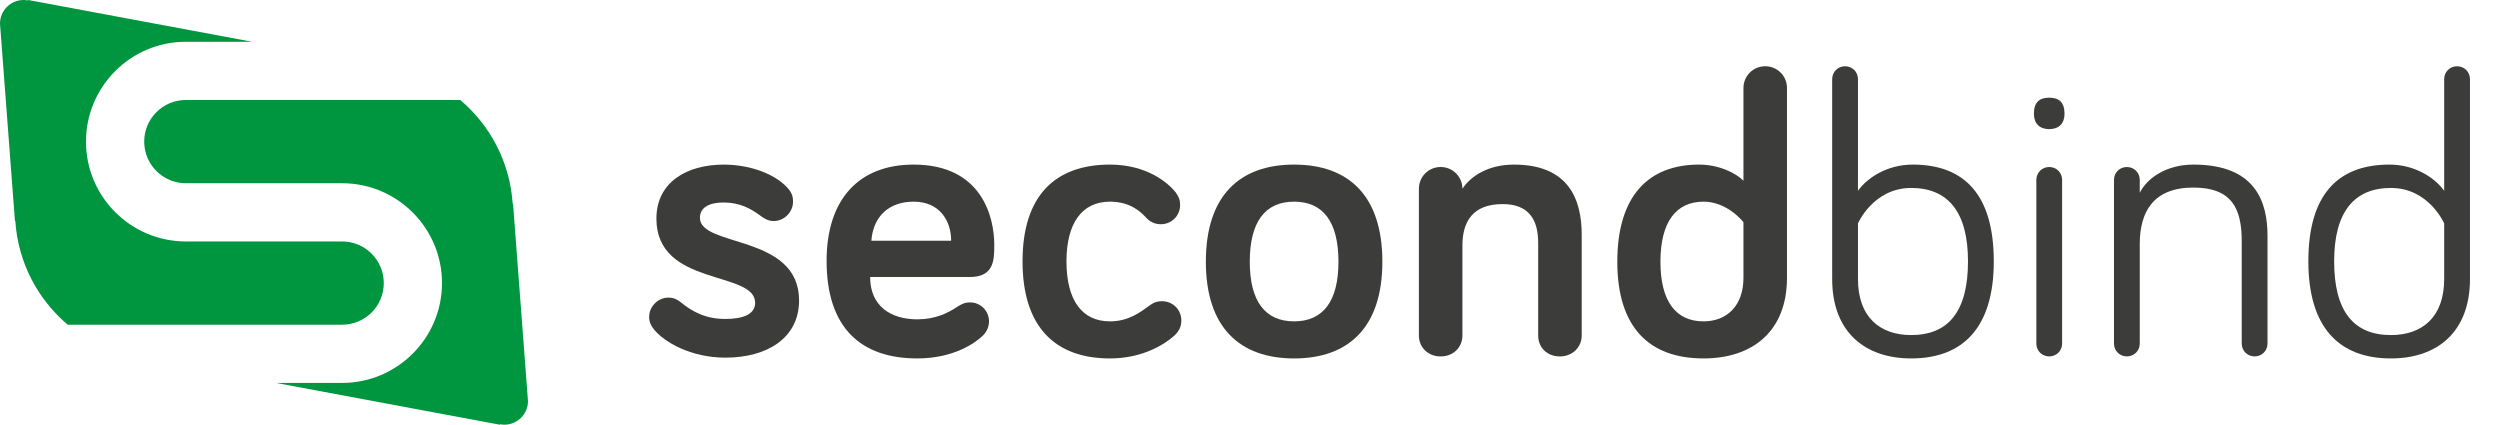 <?xml version="1.0" encoding="utf-8"?>
<!-- Generator: Adobe Illustrator 17.0.0, SVG Export Plug-In . SVG Version: 6.00 Build 0)  -->
<!DOCTYPE svg PUBLIC "-//W3C//DTD SVG 1.1//EN" "http://www.w3.org/Graphics/SVG/1.1/DTD/svg11.dtd">
<svg version="1.1" id="Слой_1" xmlns="http://www.w3.org/2000/svg" xmlns:xlink="http://www.w3.org/1999/xlink" x="0px" y="0px"
	 width="223.394px" height="37.95px" viewBox="0 0 223.394 37.95" enable-background="new 0 0 223.394 37.95" xml:space="preserve">
<g>
	<path fill="#009640" d="M30.575,29.015c2.052,0,3.72-1.668,3.72-3.72c0-2.051-1.668-3.719-3.72-3.719h-13.97
		c-4.919,0-8.922-4.002-8.922-8.922s4.002-8.921,8.922-8.921h5.921L2.523,0L2.479,0.037C2.359,0.015,2.237,0,2.111,0
		C0.945,0,0,0.945,0,2.111l1.336,17.64l0.032-0.014c0.241,3.717,2.01,7.016,4.683,9.279L30.575,29.015L30.575,29.015z"/>
	<path fill="#009640" d="M45.844,18.199l-0.032,0.013c-0.241-3.716-2.01-7.015-4.683-9.278H16.605c-2.052,0-3.72,1.668-3.72,3.719
		c0,2.052,1.668,3.72,3.72,3.72h13.969c4.919,0,8.922,4.002,8.922,8.922c0,4.919-4.002,8.921-8.922,8.921h-5.919l20.001,3.733
		l0.044-0.037c0.12,0.021,0.242,0.037,0.368,0.037c1.166,0,2.111-0.945,2.111-2.111L45.844,18.199z"/>
	<path fill="#3C3C3B" d="M62.544,19.461c0,2.665,8.859,1.441,8.859,7.383c0,3.385-2.88,5.114-6.591,5.114
		c-3.097,0-5.474-1.405-6.374-2.521c-0.288-0.36-0.432-0.685-0.432-1.116c0-0.936,0.792-1.729,1.728-1.729
		c0.361,0,0.721,0.108,1.117,0.432c0.973,0.792,2.161,1.477,3.961,1.477c1.621,0,2.666-0.432,2.666-1.441
		c0-2.917-8.823-1.404-8.823-7.527c0-3.24,2.701-4.825,6.014-4.825c2.557,0,4.826,0.972,5.834,2.233
		c0.216,0.288,0.36,0.54,0.36,1.08c0,0.937-0.792,1.73-1.728,1.73c-0.504,0-0.829-0.217-1.224-0.504
		c-0.793-0.577-1.765-1.153-3.242-1.153C63.337,18.092,62.544,18.56,62.544,19.461"/>
	<path fill="#3C3C3B" d="M77.862,21.513h7.131c0-1.764-1.009-3.493-3.35-3.493C79.555,18.02,78.042,19.209,77.862,21.513
		 M81.643,14.707c6.086,0,7.203,4.681,7.203,7.166c0,1.333,0,2.881-2.197,2.881h-8.896c0,2.593,1.837,3.781,4.214,3.781
		c1.584,0,2.7-0.54,3.565-1.116c0.396-0.252,0.684-0.397,1.152-0.397c0.937,0,1.692,0.756,1.692,1.693
		c0,0.576-0.288,1.044-0.612,1.332c-0.612,0.577-2.521,1.981-5.798,1.981c-5.006,0-8.103-2.701-8.103-8.715
		C73.865,17.804,76.746,14.707,81.643,14.707"/>
	<path fill="#3C3C3B" d="M99.187,14.707c3.313,0,5.221,1.656,5.87,2.485c0.287,0.397,0.396,0.684,0.396,1.116
		c0,0.973-0.757,1.729-1.729,1.729c-0.576,0-1.009-0.252-1.333-0.613c-0.468-0.504-1.404-1.404-3.204-1.404
		c-2.521,0-3.89,1.945-3.89,5.33c0,3.457,1.368,5.366,3.89,5.366c1.656,0,2.737-0.828,3.565-1.44c0.397-0.289,0.72-0.361,1.08-0.361
		c0.972,0,1.729,0.756,1.729,1.729c0,0.504-0.181,0.937-0.612,1.332c-0.829,0.757-2.809,2.053-5.762,2.053
		c-4.898,0-7.815-2.809-7.815-8.679C91.372,17.481,94.289,14.707,99.187,14.707"/>
	<path fill="#3C3C3B" d="M115.639,18.02c-2.593,0-3.962,1.802-3.962,5.367c0,3.529,1.368,5.329,3.962,5.329
		c2.592,0,3.962-1.8,3.962-5.329C119.6,19.821,118.231,18.02,115.639,18.02 M115.639,32.029c-4.862,0-7.887-2.773-7.887-8.643
		c0-5.906,3.025-8.679,7.887-8.679s7.886,2.773,7.886,8.679C123.525,29.257,120.5,32.029,115.639,32.029"/>
	<path fill="#3C3C3B" d="M141.338,20.974v9.003c0,1.08-0.864,1.873-1.945,1.873c-1.152,0-1.945-0.792-1.945-1.873v-8.283
		c0-2.052-0.828-3.457-3.169-3.457c-2.701,0-3.601,1.585-3.601,3.709v8.031c0,1.08-0.829,1.873-1.945,1.873
		c-1.116,0-1.944-0.792-1.944-1.873V16.868c0-1.08,0.864-1.945,1.944-1.945s1.945,0.865,1.945,1.945
		c0.684-1.044,2.196-2.16,4.609-2.16C140.186,14.708,141.338,17.84,141.338,20.974"/>
	<path fill="#3C3C3B" d="M155.791,19.857c0,0-1.404-1.837-3.565-1.837c-2.449,0-3.854,1.801-3.854,5.366
		c0,3.529,1.369,5.33,3.854,5.33c2.089,0,3.565-1.404,3.565-3.89V19.857z M155.791,16.148V7.865c0-1.08,0.865-1.945,1.945-1.945
		s1.945,0.864,1.945,1.945v16.961c0,4.79-3.097,7.203-7.455,7.203c-4.862,0-7.707-2.773-7.707-8.643c0-5.869,2.773-8.679,7.31-8.679
		C153.559,14.707,155.072,15.428,155.791,16.148"/>
	<path fill="#3C3C3B" d="M166.024,24.934c0,3.421,1.98,5.006,4.753,5.006c3.314,0,5.078-2.088,5.078-6.59
		c0-4.43-1.8-6.555-5.078-6.555c-3.385,0-4.753,3.169-4.753,3.169V24.934z M178.16,23.35c0,5.906-2.737,8.679-7.383,8.679
		c-4.105,0-7.058-2.34-7.058-7.095V7.073c0-0.649,0.504-1.152,1.153-1.152c0.648,0,1.152,0.504,1.152,1.152v9.975
		c0.828-1.153,2.592-2.341,4.898-2.341C175.567,14.707,178.16,17.444,178.16,23.35"/>
	<path fill="#3C3C3B" d="M184.266,30.697c0,0.649-0.504,1.152-1.152,1.152c-0.649,0-1.152-0.504-1.152-1.152V16.076
		c0-0.649,0.504-1.153,1.152-1.153s1.152,0.504,1.152,1.153V30.697z M181.745,10.17c0-1.044,0.504-1.441,1.368-1.441
		c0.865,0,1.368,0.397,1.368,1.441c0,0.864-0.504,1.368-1.368,1.368S181.745,11.034,181.745,10.17"/>
	<path fill="#3C3C3B" d="M202.62,21.081v9.615c0,0.649-0.504,1.152-1.152,1.152c-0.649,0-1.153-0.504-1.153-1.152V21.55
		c0-2.845-0.828-4.79-4.321-4.79c-3.566,0-4.79,2.161-4.79,5.041v8.895c0,0.649-0.504,1.152-1.152,1.152s-1.152-0.504-1.152-1.152
		v-14.62c0-0.648,0.504-1.152,1.152-1.152s1.152,0.504,1.152,1.152v1.152c0.685-1.368,2.449-2.521,4.79-2.521
		C201.54,14.707,202.62,18.02,202.62,21.081"/>
	<path fill="#3C3C3B" d="M218.406,19.965c0,0-1.368-3.17-4.754-3.17c-3.277,0-5.078,2.126-5.078,6.555
		c0,4.502,1.765,6.59,5.078,6.59c2.773,0,4.754-1.585,4.754-5.005V19.965z M218.406,17.048V7.073c0-0.649,0.504-1.152,1.152-1.152
		c0.649,0,1.153,0.504,1.153,1.152v17.862c0,4.754-2.954,7.094-7.059,7.094c-4.645,0-7.383-2.773-7.383-8.679
		c0-5.905,2.593-8.643,7.239-8.643C215.813,14.707,217.577,15.896,218.406,17.048"/>
</g>
</svg>
